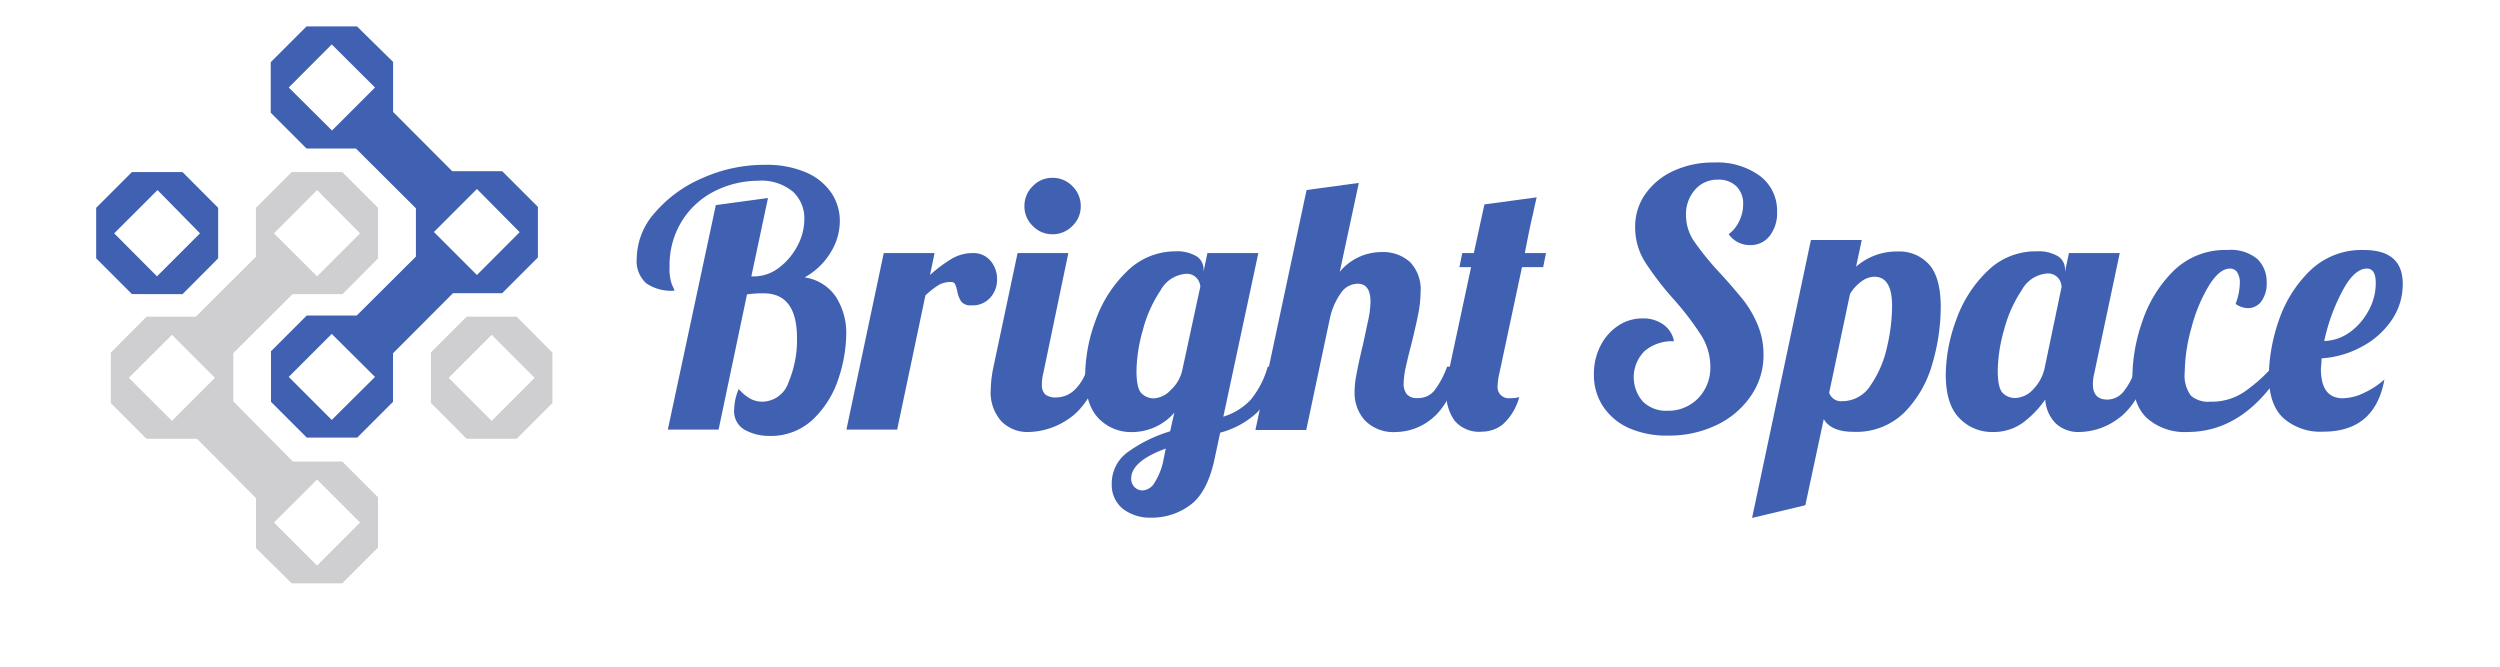 <svg xmlns="http://www.w3.org/2000/svg" viewBox="0 0 300 80"><defs><style>.cls-1{fill:#4061b2;}.cls-2{fill:#cfcfd1;}</style></defs><g id="final"><path class="cls-1" d="M21.9,35.3,26.18,31V24.94L21.9,20.65H15.83l-4.29,4.29V31l4.29,4.29Zm-3-12.49L24,28l-5.16,5.16L13.7,28Z"/><path class="cls-2" d="M62,38H56l-4.29,4.29v6.06L56,52.66H62l4.29-4.29V42.31ZM59,50.5l-5.16-5.16L59,40.18l5.16,5.16Z"/><path class="cls-1" d="M54.36,35.18h5.9l4.29-4.29V24.83l-4.29-4.29h-6l-7.09-7.11v-6L42.84,3.17H36.78L32.49,7.46v6.07l4.29,4.29h5.93L49.91,25v5.79l-7.1,7.07h-6l-4.29,4.29v6.07l4.29,4.29h6.06l4.29-4.29V42.39Zm8-7.32L57.23,33l-5.16-5.16,5.16-5.16ZM34.65,10.5l5.16-5.17L45,10.5l-5.16,5.16Zm5.16,39.89-5.16-5.16,5.16-5.16L45,45.23Z"/><path class="cls-2" d="M35.14,55.38,28,48.16V42.37l7.1-7.07h6L45.37,31V24.94l-4.29-4.29H35l-4.29,4.29v5.87L23.5,38H17.59L13.3,42.31v6.06l4.29,4.29h6.05l7.08,7.11v6L35,70h6.07l4.29-4.29V59.67l-4.29-4.29Zm2.91-32.57L43.21,28l-5.16,5.16L32.88,28ZM15.46,45.34l5.17-5.16,5.16,5.16L20.63,50.5ZM38.05,67.87,32.88,62.7l5.17-5.16,5.16,5.16Z"/><path class="cls-1" d="M89.35,51.57a2.55,2.55,0,0,1-1.25-2.44,6.52,6.52,0,0,1,.55-2.45,5.22,5.22,0,0,0,1.42,1.18,3,3,0,0,0,1.42.34,3.36,3.36,0,0,0,3.15-2.37,13,13,0,0,0,1-5.25q0-5.38-4-5.38a12,12,0,0,0-2,.13L86.23,51.55H80.14L85.9,24.61l6.26-.85-2,9.41h.26a4.94,4.94,0,0,0,3-1,7.75,7.75,0,0,0,2.25-2.63,6.79,6.79,0,0,0,.85-3.2A4.34,4.34,0,0,0,95.15,23a5.93,5.93,0,0,0-4.21-1.31,11.68,11.68,0,0,0-5,1.16,9.81,9.81,0,0,0-4,3.5A10,10,0,0,0,80.35,32a5.71,5.71,0,0,0,.29,2.18,3.86,3.86,0,0,1,.3.7A5.33,5.33,0,0,1,77.55,34a3.6,3.6,0,0,1-1.14-3,8.39,8.39,0,0,1,2.16-5.46,15.55,15.55,0,0,1,5.72-4.17,18.15,18.15,0,0,1,7.49-1.59,12,12,0,0,1,5,.93,7,7,0,0,1,3,2.46,6,6,0,0,1,1,3.35,7.17,7.17,0,0,1-1.1,3.77,8.35,8.35,0,0,1-3.13,3,5.42,5.42,0,0,1,3.77,2.35,8,8,0,0,1,1.23,4.47,17.47,17.47,0,0,1-.91,5.25,11.8,11.8,0,0,1-3,4.89,7.35,7.35,0,0,1-5.36,2.06A6,6,0,0,1,89.35,51.57Z"/><path class="cls-1" d="M106.05,30.37h6.1L111.6,33a16.54,16.54,0,0,1,2.61-1.95,4.91,4.91,0,0,1,2.52-.68,2.67,2.67,0,0,1,2.14.93,3.39,3.39,0,0,1,.78,2.25,3.19,3.19,0,0,1-.81,2.16,2.79,2.79,0,0,1-2.24.93,1.44,1.44,0,0,1-1.25-.45,3.44,3.44,0,0,1-.49-1.29,4,4,0,0,0-.25-.8.47.47,0,0,0-.47-.26,2.92,2.92,0,0,0-1.5.36,10.53,10.53,0,0,0-1.59,1.25l-3.39,16.1h-6.09Z"/><path class="cls-1" d="M120.14,50.53a5.21,5.21,0,0,1-1.25-3.81,14.39,14.39,0,0,1,.34-2.76l2.88-13.59h6.09l-3,14.4a5,5,0,0,0-.17,1.35,1.55,1.55,0,0,0,.4,1.21,2,2,0,0,0,1.33.36,3.21,3.21,0,0,0,2.29-1A5.92,5.92,0,0,0,130.53,44h1.78q-1.56,4.57-4,6.21a8.75,8.75,0,0,1-4.87,1.63A4.37,4.37,0,0,1,120.14,50.53Zm3.79-23.42a3.23,3.23,0,0,1-1-2.37,3.33,3.33,0,0,1,1-2.4,3.2,3.2,0,0,1,2.37-1,3.26,3.26,0,0,1,2.39,1,3.31,3.31,0,0,1,1,2.4,3.21,3.21,0,0,1-1,2.37,3.28,3.28,0,0,1-2.39,1A3.22,3.22,0,0,1,123.93,27.11Z"/><path class="cls-1" d="M134.77,61.08a3.67,3.67,0,0,1-1.36-3,4.61,4.61,0,0,1,2-3.88,17,17,0,0,1,5-2.44l.51-2.24a6.74,6.74,0,0,1-5.09,2.33,5.38,5.38,0,0,1-4-1.65q-1.6-1.65-1.61-5.17a19.38,19.38,0,0,1,1.25-6.58,15.15,15.15,0,0,1,3.73-5.85A8.23,8.23,0,0,1,141,30.16a4.6,4.6,0,0,1,2.58.59,1.85,1.85,0,0,1,.85,1.57v.25l.46-2.2H151L146.8,50a7.54,7.54,0,0,0,3.26-2,10.87,10.87,0,0,0,2.07-4h1.78a11.92,11.92,0,0,1-3.09,5.53,10.39,10.39,0,0,1-4.4,2.39l-.64,3c-.56,2.74-1.54,4.63-2.92,5.66a7.68,7.68,0,0,1-4.7,1.54A5.36,5.36,0,0,1,134.77,61.08Zm3.81-3.22a7.73,7.73,0,0,0,1.06-2.8l.25-1.23c-2.76,1-4.15,2.22-4.15,3.6a1.45,1.45,0,0,0,.38,1,1.37,1.37,0,0,0,1.06.42A1.82,1.82,0,0,0,138.58,57.86Zm1.91-11.06a4.56,4.56,0,0,0,1.39-2.41l2.16-10a1.7,1.7,0,0,0-.42-1,1.58,1.58,0,0,0-1.31-.53,3.78,3.78,0,0,0-3.05,2,15.59,15.59,0,0,0-2.12,4.75,18.68,18.68,0,0,0-.76,4.89c0,1.41.2,2.31.61,2.71a2.07,2.07,0,0,0,1.51.59A3,3,0,0,0,140.49,46.8Z"/><path class="cls-1" d="M163.76,50.42A4.94,4.94,0,0,1,162.55,47a11.08,11.08,0,0,1,.21-2c.14-.75.29-1.47.45-2.18s.26-1.16.32-1.35c.22-1,.43-2,.63-2.93a11.92,11.92,0,0,0,.3-2.33q0-2.16-1.53-2.16a2.46,2.46,0,0,0-2,1.08A8.42,8.42,0,0,0,159.63,38l-2.88,13.6h-6.1l6.14-28.8,6.27-.85-2.29,10.67a6.47,6.47,0,0,1,5-2.37,4.84,4.84,0,0,1,3.43,1.19,4.72,4.72,0,0,1,1.27,3.6,14,14,0,0,1-.3,2.73q-.3,1.5-.84,3.66c-.23.88-.44,1.73-.62,2.56a10,10,0,0,0-.27,2,2,2,0,0,0,.38,1.32,1.6,1.6,0,0,0,1.31.46,2.5,2.5,0,0,0,2-.91A10.6,10.6,0,0,0,173.65,44h1.78q-1.58,4.66-3.62,6.25a6.88,6.88,0,0,1-4.26,1.59A4.78,4.78,0,0,1,163.76,50.42Z"/><path class="cls-1" d="M174.56,50.49a5.48,5.48,0,0,1-1-3.48,10.9,10.9,0,0,1,.25-2.24l2.72-12.71h-1.4l.34-1.69h1.39l1.27-5.84,6.27-.85c-.25,1.07-.39,1.71-.42,1.9-.2.8-.54,2.39-1,4.79h2.54l-.34,1.69h-2.54l-2.71,12.71a7.18,7.18,0,0,0-.21,1.48,1.33,1.33,0,0,0,1.48,1.53,3.62,3.62,0,0,0,1.11-.13,6.76,6.76,0,0,1-2,3.3,4.06,4.06,0,0,1-2.49.85A3.84,3.84,0,0,1,174.56,50.49Z"/><path class="cls-1" d="M195.5,51.38a7.23,7.23,0,0,1-3.13-2.61,6.81,6.81,0,0,1-1.1-3.87,7.3,7.3,0,0,1,.78-3.39,6.32,6.32,0,0,1,2.12-2.42,5.21,5.21,0,0,1,2.94-.88,4.09,4.09,0,0,1,2.5.74,3.15,3.15,0,0,1,1.27,2,5.11,5.11,0,0,0-3.52,1.17,4.43,4.43,0,0,0-.21,6.07,3.94,3.94,0,0,0,2.92,1.1,5,5,0,0,0,3.71-1.5,5.24,5.24,0,0,0,1.46-3.79,7.08,7.08,0,0,0-1.1-3.77,35.19,35.19,0,0,0-3.3-4.32,35.89,35.89,0,0,1-3.46-4.51,7.76,7.76,0,0,1-1.16-4.13,6.74,6.74,0,0,1,1.23-4,8.34,8.34,0,0,1,3.39-2.77,11.26,11.26,0,0,1,4.87-1,8.67,8.67,0,0,1,5.48,1.61,5.2,5.2,0,0,1,2.06,4.32,4.44,4.44,0,0,1-.89,2.88,2.87,2.87,0,0,1-2.33,1.1,3.08,3.08,0,0,1-2.59-1.31,4.11,4.11,0,0,0,1.27-1.57,4.68,4.68,0,0,0,.47-2,2.92,2.92,0,0,0-.8-2.16,3,3,0,0,0-2.21-.81,3.53,3.53,0,0,0-2.77,1.21,4.43,4.43,0,0,0-1.08,3.07,5.6,5.6,0,0,0,1,3.16,35,35,0,0,0,3.05,3.74c1.13,1.22,2,2.26,2.73,3.14a12.8,12.8,0,0,1,1.78,3,9.13,9.13,0,0,1,.74,3.7,8.5,8.5,0,0,1-1.5,4.91A10.34,10.34,0,0,1,206,51a13.07,13.07,0,0,1-5.78,1.27A11.2,11.2,0,0,1,195.5,51.38Z"/><path class="cls-1" d="M217.31,28.8h6.1L222.73,32a7.39,7.39,0,0,1,5-1.82,4.78,4.78,0,0,1,3.77,1.57q1.39,1.56,1.39,5.12a24.42,24.42,0,0,1-1,6.75,13.51,13.51,0,0,1-3.3,5.81,8.21,8.21,0,0,1-6.14,2.39c-1.81,0-3-.51-3.6-1.52l-2.21,10.33-6.39,1.52Zm7.18,17.41a13,13,0,0,0,1.95-4.55,21.91,21.91,0,0,0,.61-4.94c0-2.34-.7-3.51-2.12-3.51a2.66,2.66,0,0,0-1.54.55A5,5,0,0,0,222,35.28l-2.5,11.86a1.52,1.52,0,0,0,1.61,1A4,4,0,0,0,224.49,46.21Z"/><path class="cls-1" d="M235.1,50.15q-1.6-1.65-1.61-5.17a19.38,19.38,0,0,1,1.25-6.58,15,15,0,0,1,3.73-5.85,8.22,8.22,0,0,1,5.9-2.39,4.61,4.61,0,0,1,2.59.59,1.84,1.84,0,0,1,.84,1.57v.29l.47-2.24h6.1l-3.05,14.4a5.37,5.37,0,0,0-.17,1.35q0,1.83,1.74,1.83a2.55,2.55,0,0,0,2.05-1.11A8.22,8.22,0,0,0,256.32,44h1.78q-1.58,4.57-3.88,6.21a8,8,0,0,1-4.64,1.63,4,4,0,0,1-2.86-1,4.44,4.44,0,0,1-1.29-2.9,11.86,11.86,0,0,1-2.73,2.82,6,6,0,0,1-3.58,1.08A5.38,5.38,0,0,1,235.1,50.15ZM244,46.7A5.25,5.25,0,0,0,245.39,44l2-9.57a1.76,1.76,0,0,0-.42-1.08,1.58,1.58,0,0,0-1.31-.53,3.78,3.78,0,0,0-3.05,2,15.59,15.59,0,0,0-2.12,4.75,18.68,18.68,0,0,0-.76,4.89c0,1.41.2,2.31.61,2.71a2.07,2.07,0,0,0,1.51.59A3.06,3.06,0,0,0,244,46.7Z"/><path class="cls-1" d="M257.63,50.17q-1.74-1.64-1.74-5.1a20.53,20.53,0,0,1,1.17-6.44,15.3,15.3,0,0,1,3.72-6.08A8.82,8.82,0,0,1,267.29,30a5,5,0,0,1,3.62,1.1A3.82,3.82,0,0,1,272,33.88a3.63,3.63,0,0,1-.64,2.29,2,2,0,0,1-1.61.81,2.67,2.67,0,0,1-1.48-.51,7.41,7.41,0,0,0,.51-2.5,2.32,2.32,0,0,0-.3-1.27,1,1,0,0,0-.89-.47c-.84,0-1.69.7-2.54,2.08a18.92,18.92,0,0,0-2.07,5,20.45,20.45,0,0,0-.81,5.33,4.09,4.09,0,0,0,.72,2.82,3.12,3.12,0,0,0,2.33.74,7,7,0,0,0,3.92-1.06A18.7,18.7,0,0,0,272.71,44h1.44q-4.71,7.84-11.65,7.84A6.83,6.83,0,0,1,257.63,50.17Z"/><path class="cls-1" d="M274,50.17q-1.74-1.64-1.74-5.1a21,21,0,0,1,1.14-6.44,15.1,15.1,0,0,1,3.73-6.08A8.92,8.92,0,0,1,283.67,30q4.66,0,4.66,4.06A7.62,7.62,0,0,1,287,38.42a10,10,0,0,1-3.6,3.19A11.51,11.51,0,0,1,278.59,43c0,.62-.08,1-.08,1.27q0,3.52,2.62,3.52a6.06,6.06,0,0,0,2.54-.64,10,10,0,0,0,2.46-1.61Q285,51.8,278.8,51.8A6.73,6.73,0,0,1,274,50.17Zm7.94-10.27a7.67,7.67,0,0,0,2.28-2.61,6.78,6.78,0,0,0,.87-3.32c0-1.16-.35-1.74-1.06-1.74-1,0-2,.9-2.94,2.69a22.74,22.74,0,0,0-2.18,6A5.38,5.38,0,0,0,281.92,39.9Z"/></g></svg>